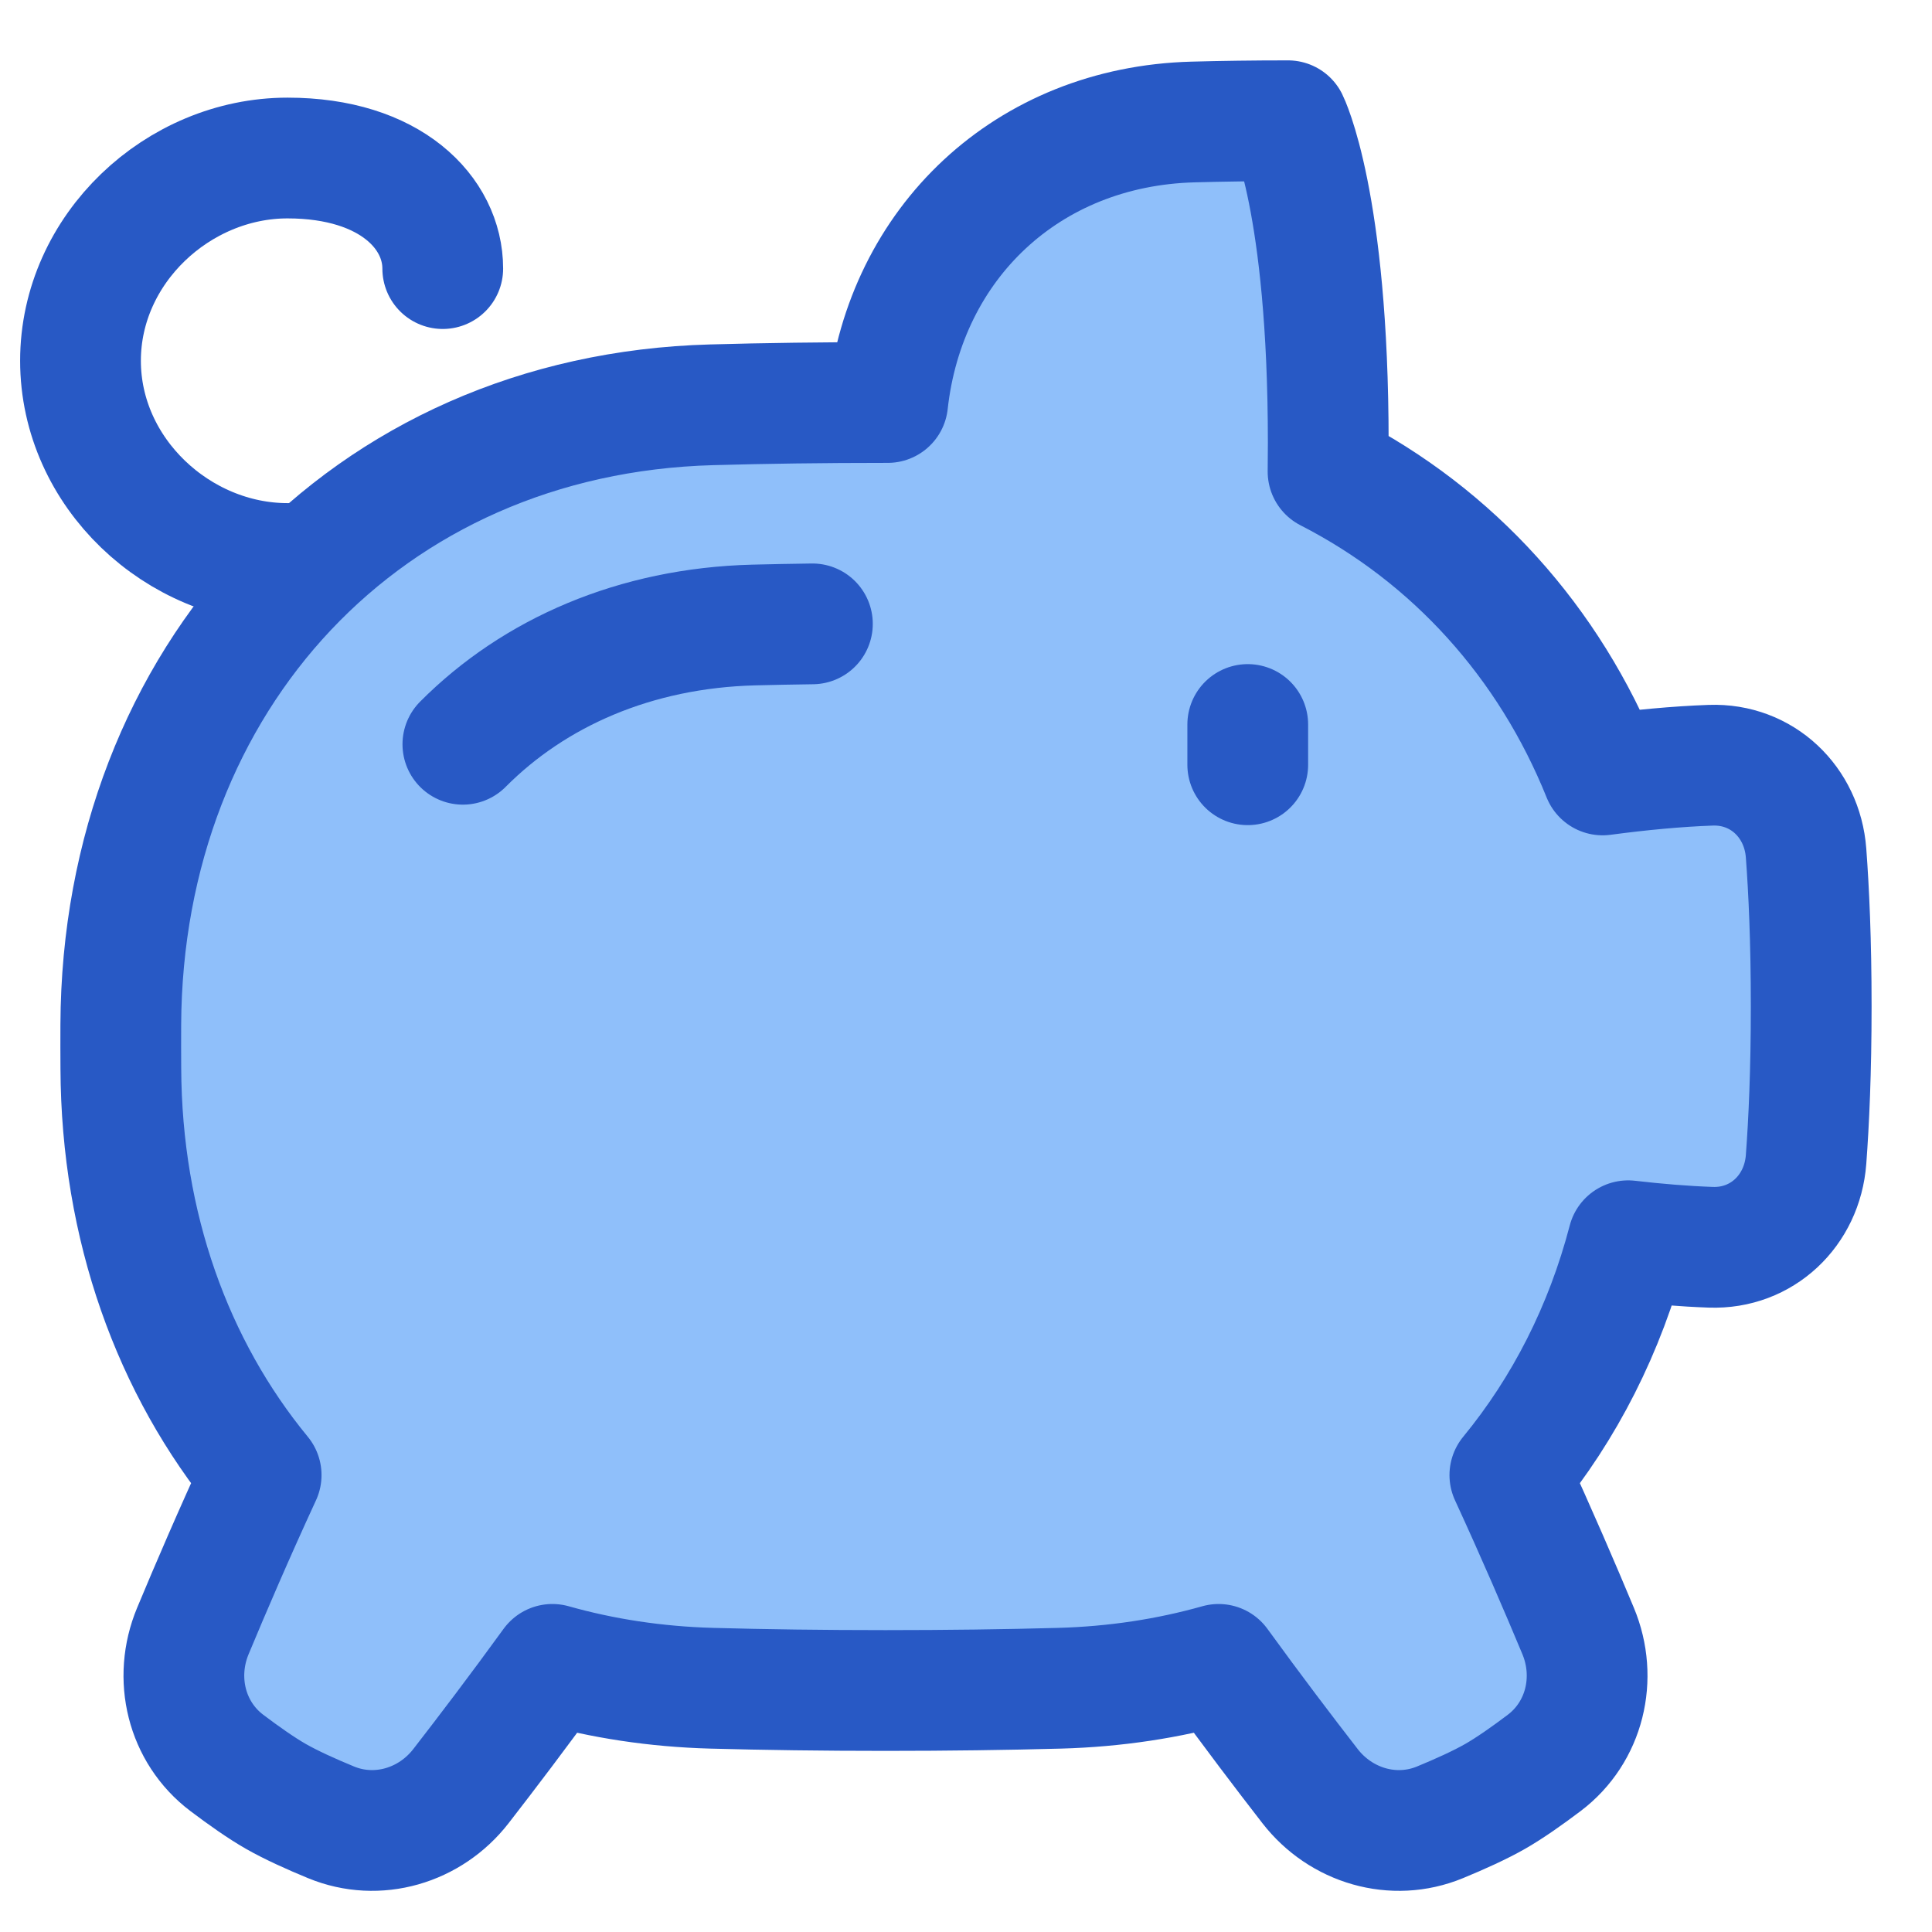 <svg xmlns="http://www.w3.org/2000/svg" fill="none" viewBox="0 0 48 48" id="Piggy-Bank--Streamline-Plump">
  <desc>
    Piggy Bank Streamline Icon: https://streamlinehq.com
  </desc>
  <g id="piggy-bank--institution-saving-bank-payment-finance">
    <path id="Union" fill="#8fbffa" d="M29.639 3.031C30.36 3.011 31.145 3 32 3c0 0 1 2 1 8 0 0.245 -0.002 0.484 -0.005 0.716 3.113 1.594 5.495 4.241 6.822 7.537 0.933 -0.124 1.843 -0.211 2.687 -0.241 1.271 -0.045 2.271 0.911 2.367 2.179 0.07 0.931 0.128 2.189 0.128 3.809s-0.058 2.878 -0.128 3.809c-0.096 1.268 -1.096 2.224 -2.367 2.179 -0.652 -0.023 -1.343 -0.08 -2.053 -0.162 -0.573 2.195 -1.579 4.168 -2.939 5.822 0.667 1.446 1.258 2.823 1.697 3.875 0.486 1.167 0.164 2.514 -0.844 3.276 -0.419 0.317 -0.854 0.623 -1.219 0.832 -0.373 0.213 -0.872 0.439 -1.37 0.644 -1.154 0.476 -2.463 0.087 -3.228 -0.899 -0.631 -0.813 -1.434 -1.87 -2.272 -3.025 -1.243 0.351 -2.567 0.555 -3.958 0.593C24.995 41.98 23.558 42 22 42s-2.995 -0.02 -4.318 -0.056c-1.391 -0.038 -2.715 -0.242 -3.958 -0.593 -0.838 1.155 -1.641 2.212 -2.272 3.025 -0.765 0.986 -2.074 1.375 -3.228 0.899 -0.498 -0.205 -0.997 -0.431 -1.37 -0.644 -0.364 -0.208 -0.799 -0.515 -1.219 -0.832 -1.008 -0.762 -1.33 -2.109 -0.844 -3.276 0.438 -1.052 1.029 -2.429 1.697 -3.875 -2.198 -2.671 -3.47 -6.178 -3.486 -10.108C3 26.361 3 26.181 3 26c0 -0.181 0 -0.361 0.001 -0.539 0.036 -8.599 6.085 -15.169 14.681 -15.404C19.005 10.02 20.442 10 22 10l0.054 0c0.437 -3.959 3.465 -6.858 7.585 -6.969Z" stroke-width="3"></path>
    <path id="Union_2" stroke="#2859c5" stroke-linecap="round" stroke-linejoin="round" d="M29.639 3.031C30.36 3.011 31.145 3 32 3c0 0 1 2 1 8 0 0.245 -0.002 0.484 -0.005 0.716 3.113 1.594 5.495 4.241 6.822 7.537 0.933 -0.124 1.843 -0.211 2.687 -0.241 1.271 -0.045 2.271 0.911 2.367 2.179 0.07 0.931 0.128 2.189 0.128 3.809s-0.058 2.878 -0.128 3.809c-0.096 1.268 -1.096 2.224 -2.367 2.179 -0.652 -0.023 -1.343 -0.08 -2.053 -0.162 -0.573 2.195 -1.579 4.168 -2.939 5.822 0.667 1.446 1.258 2.823 1.697 3.875 0.486 1.167 0.164 2.514 -0.844 3.276 -0.419 0.317 -0.854 0.623 -1.219 0.832 -0.373 0.213 -0.872 0.439 -1.37 0.644 -1.154 0.476 -2.463 0.087 -3.228 -0.899 -0.631 -0.813 -1.434 -1.87 -2.272 -3.025 -1.243 0.351 -2.567 0.555 -3.958 0.593C24.995 41.98 23.558 42 22 42s-2.995 -0.02 -4.318 -0.056c-1.391 -0.038 -2.715 -0.242 -3.958 -0.593 -0.838 1.155 -1.641 2.212 -2.272 3.025 -0.765 0.986 -2.074 1.375 -3.228 0.899 -0.498 -0.205 -0.997 -0.431 -1.37 -0.644 -0.364 -0.208 -0.799 -0.515 -1.219 -0.832 -1.008 -0.762 -1.33 -2.109 -0.844 -3.276 0.438 -1.052 1.029 -2.429 1.697 -3.875 -2.198 -2.671 -3.47 -6.178 -3.486 -10.108C3 26.361 3 26.181 3 26c0 -0.181 0 -0.361 0.001 -0.539 0.036 -8.599 6.085 -15.169 14.681 -15.404C19.005 10.02 20.442 10 22 10l0.054 0c0.437 -3.959 3.465 -6.858 7.585 -6.969Z" stroke-width="3"></path>
    <path id="Vector 2497" stroke="#2859c5" stroke-linecap="round" stroke-linejoin="round" d="m31 18 0 1" stroke-width="3"></path>
    <path id="Vector" stroke="#2859c5" stroke-linecap="round" stroke-linejoin="round" d="M7.143 14C4.426 14 2 11.745 2 8.963 2 6.181 4.426 3.926 7.143 3.926c2.572 0 3.857 1.373 3.857 2.747" stroke-width="3"></path>
    <path id="Union_3" stroke="#2859c5" stroke-linecap="round" stroke-linejoin="round" d="M11.5 18.491c1.774 -1.783 4.283 -2.888 7.23 -2.963 0.464 -0.012 0.949 -0.021 1.454 -0.028" stroke-width="3"></path>
  </g>
</svg>